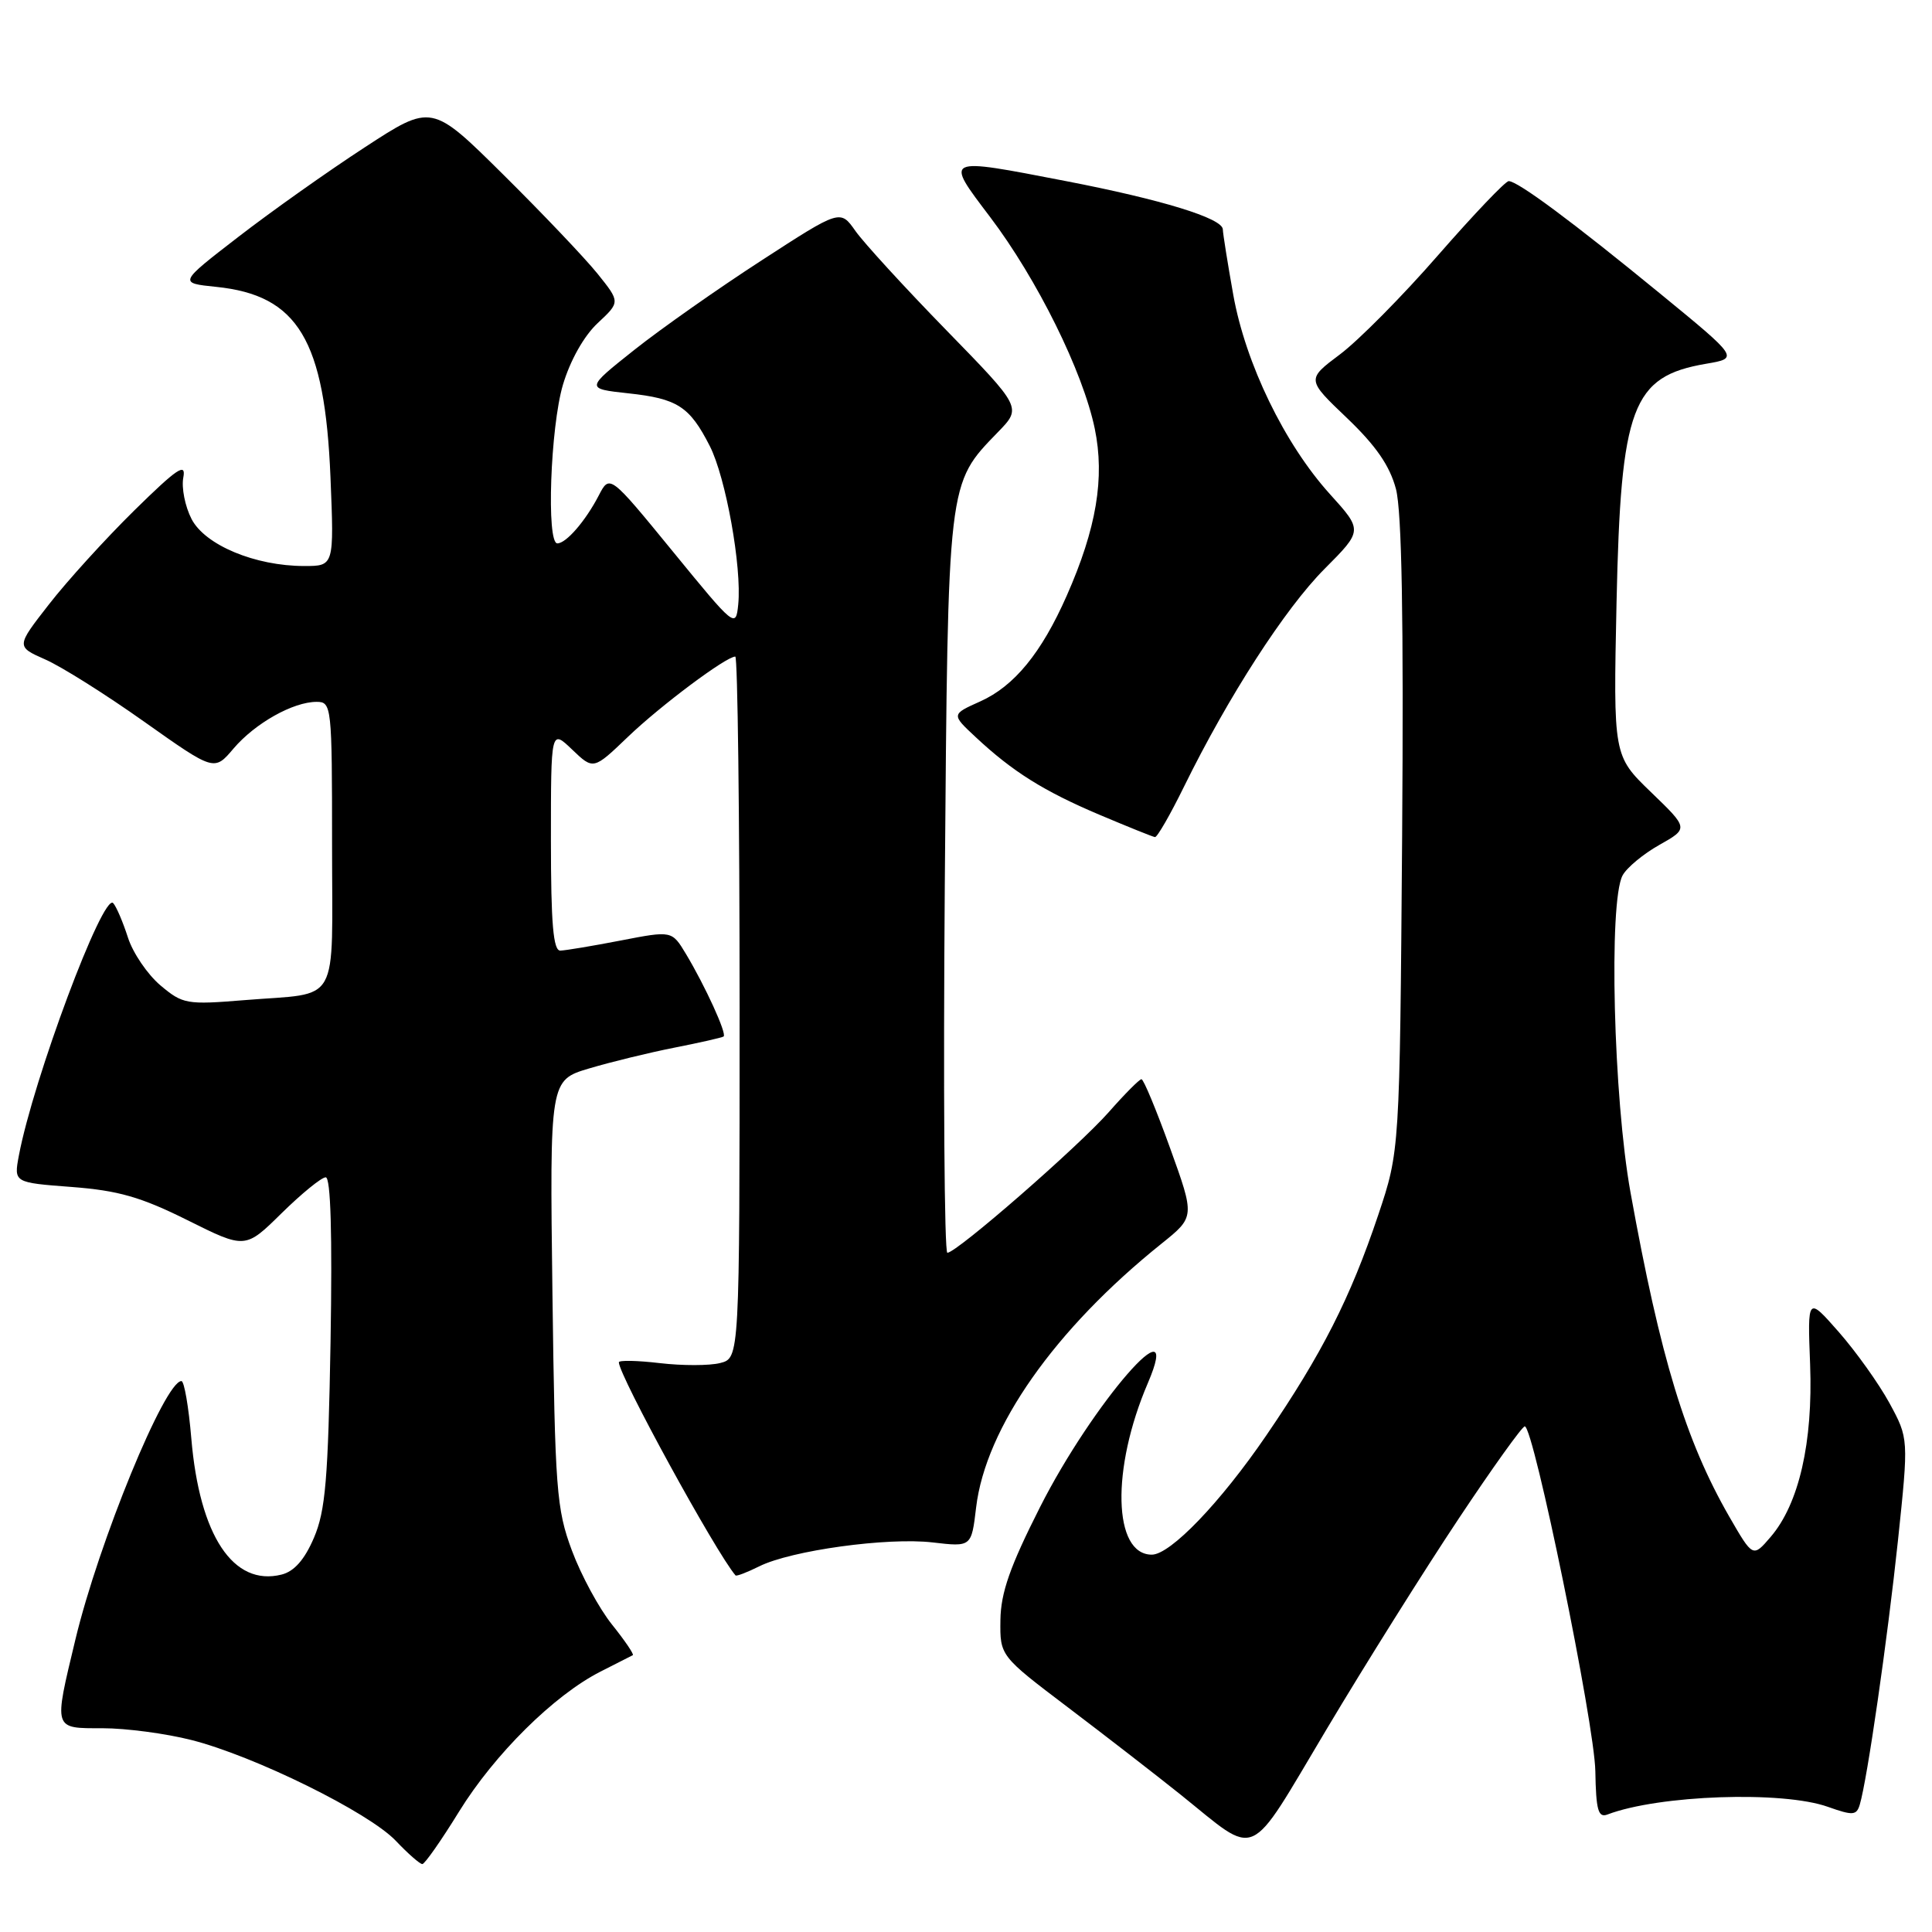 <?xml version="1.0" encoding="UTF-8" standalone="no"?>
<!DOCTYPE svg PUBLIC "-//W3C//DTD SVG 1.1//EN" "http://www.w3.org/Graphics/SVG/1.1/DTD/svg11.dtd" >
<svg xmlns="http://www.w3.org/2000/svg" xmlns:xlink="http://www.w3.org/1999/xlink" version="1.1" viewBox="0 0 256 256">
 <g >
 <path fill="currentColor"
d=" M 60.83 240.04 C 65.53 232.43 73.41 224.63 79.56 221.50 C 81.73 220.40 83.66 219.42 83.85 219.32 C 84.04 219.22 82.80 217.39 81.10 215.27 C 79.39 213.14 77.00 208.73 75.78 205.45 C 73.73 199.94 73.54 197.43 73.20 171.31 C 72.84 143.13 72.84 143.13 78.08 141.57 C 80.97 140.71 86.06 139.47 89.41 138.81 C 92.76 138.15 95.67 137.49 95.88 137.34 C 96.35 137.01 93.43 130.63 90.89 126.40 C 89.03 123.31 89.03 123.31 82.26 124.62 C 78.54 125.34 74.94 125.94 74.25 125.96 C 73.31 125.99 73.00 122.42 73.00 111.31 C 73.00 96.63 73.00 96.63 75.81 99.32 C 78.63 102.02 78.63 102.02 83.20 97.64 C 87.54 93.48 96.21 87.00 97.43 87.00 C 97.74 87.00 98.00 107.92 98.00 133.48 C 98.00 179.96 98.00 179.96 95.42 180.61 C 94.00 180.97 90.40 180.97 87.42 180.62 C 84.44 180.27 82.00 180.22 82.00 180.51 C 82.00 182.23 94.83 205.67 97.46 208.75 C 97.58 208.89 98.99 208.35 100.60 207.55 C 104.83 205.44 117.61 203.68 123.58 204.38 C 128.72 204.98 128.72 204.98 129.34 199.75 C 130.60 189.17 139.76 176.13 153.92 164.78 C 158.33 161.24 158.33 161.24 155.04 152.12 C 153.23 147.10 151.53 143.00 151.25 143.00 C 150.98 143.00 149.03 144.96 146.92 147.36 C 142.86 151.96 126.76 166.00 125.53 166.00 C 125.13 166.00 124.98 144.06 125.19 117.25 C 125.62 63.34 125.52 64.20 132.24 57.25 C 135.39 54.01 135.39 54.01 125.39 43.75 C 119.89 38.11 114.48 32.20 113.36 30.62 C 111.34 27.74 111.34 27.74 100.92 34.50 C 95.19 38.21 87.59 43.55 84.04 46.37 C 77.58 51.50 77.58 51.50 83.28 52.12 C 89.77 52.82 91.38 53.86 94.05 59.10 C 96.17 63.26 98.31 75.15 97.82 80.09 C 97.50 83.25 97.38 83.14 89.15 73.07 C 80.79 62.85 80.79 62.85 79.33 65.67 C 77.58 69.04 75.02 72.00 73.85 72.00 C 72.38 72.00 72.93 56.60 74.59 50.99 C 75.55 47.76 77.38 44.51 79.19 42.82 C 82.19 40.02 82.19 40.02 79.17 36.26 C 77.50 34.19 71.88 28.28 66.67 23.12 C 57.20 13.74 57.20 13.74 48.35 19.51 C 43.48 22.68 35.94 28.02 31.58 31.39 C 23.66 37.50 23.66 37.50 28.64 38.01 C 39.49 39.12 43.04 45.03 43.79 63.24 C 44.27 75.00 44.27 75.00 40.32 75.00 C 33.81 75.00 27.17 72.23 25.38 68.77 C 24.52 67.10 24.03 64.63 24.29 63.27 C 24.68 61.24 23.48 62.05 17.79 67.64 C 13.96 71.41 8.87 77.01 6.48 80.09 C 2.13 85.67 2.13 85.67 5.99 87.38 C 8.12 88.31 14.03 92.03 19.12 95.64 C 28.39 102.20 28.39 102.20 30.94 99.19 C 33.80 95.83 38.84 93.00 41.95 93.00 C 43.94 93.00 44.00 93.51 44.00 111.93 C 44.00 133.67 45.24 131.47 32.43 132.52 C 24.72 133.15 24.22 133.06 21.25 130.56 C 19.54 129.11 17.60 126.26 16.95 124.22 C 16.29 122.17 15.42 120.13 15.00 119.67 C 13.67 118.22 4.40 143.03 2.50 153.12 C 1.83 156.70 1.83 156.70 9.50 157.28 C 15.67 157.75 18.68 158.61 24.84 161.68 C 32.50 165.50 32.50 165.50 37.32 160.75 C 39.98 158.14 42.60 156.00 43.16 156.00 C 43.82 156.00 44.04 163.51 43.80 177.75 C 43.48 196.01 43.13 200.18 41.60 203.76 C 40.36 206.66 38.99 208.22 37.31 208.64 C 30.91 210.24 26.44 203.49 25.35 190.60 C 25.00 186.42 24.41 183.00 24.04 183.00 C 21.84 183.00 13.08 204.36 9.99 217.25 C 7.10 229.30 7.01 229.00 13.61 229.00 C 16.69 229.00 21.98 229.70 25.36 230.56 C 33.72 232.68 48.85 240.14 52.44 243.91 C 54.05 245.61 55.64 247.00 55.96 247.00 C 56.28 247.00 58.47 243.87 60.83 240.04 Z  M 193.27 201.25 C 197.75 194.51 201.70 189.00 202.04 189.00 C 203.21 189.00 211.28 228.40 211.39 234.68 C 211.48 239.86 211.77 240.90 213.00 240.43 C 219.80 237.84 236.22 237.27 242.22 239.42 C 245.52 240.59 246.00 240.56 246.43 239.12 C 247.42 235.83 250.10 217.24 251.49 204.12 C 252.91 190.61 252.91 190.61 250.36 185.91 C 248.95 183.33 245.93 179.10 243.65 176.50 C 239.50 171.78 239.50 171.78 239.85 180.81 C 240.24 191.13 238.37 199.29 234.61 203.66 C 232.27 206.39 232.27 206.39 229.13 200.95 C 223.35 190.89 220.02 179.98 216.05 158.00 C 213.79 145.50 213.14 119.48 215.00 116.00 C 215.55 114.97 217.75 113.15 219.88 111.95 C 223.75 109.77 223.75 109.77 218.76 104.96 C 213.77 100.14 213.77 100.14 214.20 79.82 C 214.76 53.83 216.24 49.88 226.07 48.20 C 230.42 47.46 230.42 47.46 219.96 38.89 C 208.38 29.40 201.11 24.00 199.91 24.00 C 199.48 24.00 195.27 28.42 190.56 33.81 C 185.86 39.21 180.00 45.12 177.56 46.95 C 173.12 50.28 173.12 50.28 178.48 55.39 C 182.32 59.06 184.15 61.71 184.97 64.79 C 185.75 67.77 186.00 81.95 185.79 110.79 C 185.47 152.50 185.47 152.50 182.62 161.00 C 178.93 171.99 175.14 179.45 167.79 190.20 C 161.72 199.09 155.08 206.00 152.62 206.00 C 147.49 206.00 147.22 194.64 152.09 183.28 C 156.96 171.92 144.76 185.95 137.80 199.72 C 133.83 207.57 132.61 211.03 132.56 214.67 C 132.50 219.41 132.50 219.41 141.50 226.23 C 146.45 229.98 153.15 235.17 156.40 237.77 C 166.89 246.18 165.13 246.96 175.77 229.15 C 180.90 220.54 188.78 207.99 193.27 201.25 Z  M 156.88 104.25 C 162.75 92.30 170.28 80.63 175.50 75.39 C 180.58 70.29 180.58 70.29 176.21 65.46 C 170.21 58.82 165.04 48.17 163.41 39.04 C 162.67 34.89 162.05 31.00 162.03 30.39 C 161.99 28.92 153.95 26.45 141.21 23.99 C 124.96 20.85 125.14 20.76 131.19 28.75 C 137.43 36.99 143.49 49.24 145.06 56.79 C 146.41 63.31 145.29 70.02 141.34 78.95 C 138.00 86.52 134.39 90.92 129.89 92.94 C 126.05 94.66 126.05 94.66 129.28 97.67 C 134.17 102.24 138.29 104.83 145.73 107.98 C 149.45 109.55 152.74 110.88 153.04 110.92 C 153.33 110.96 155.06 107.96 156.88 104.25 Z "/>
</g>
</svg>